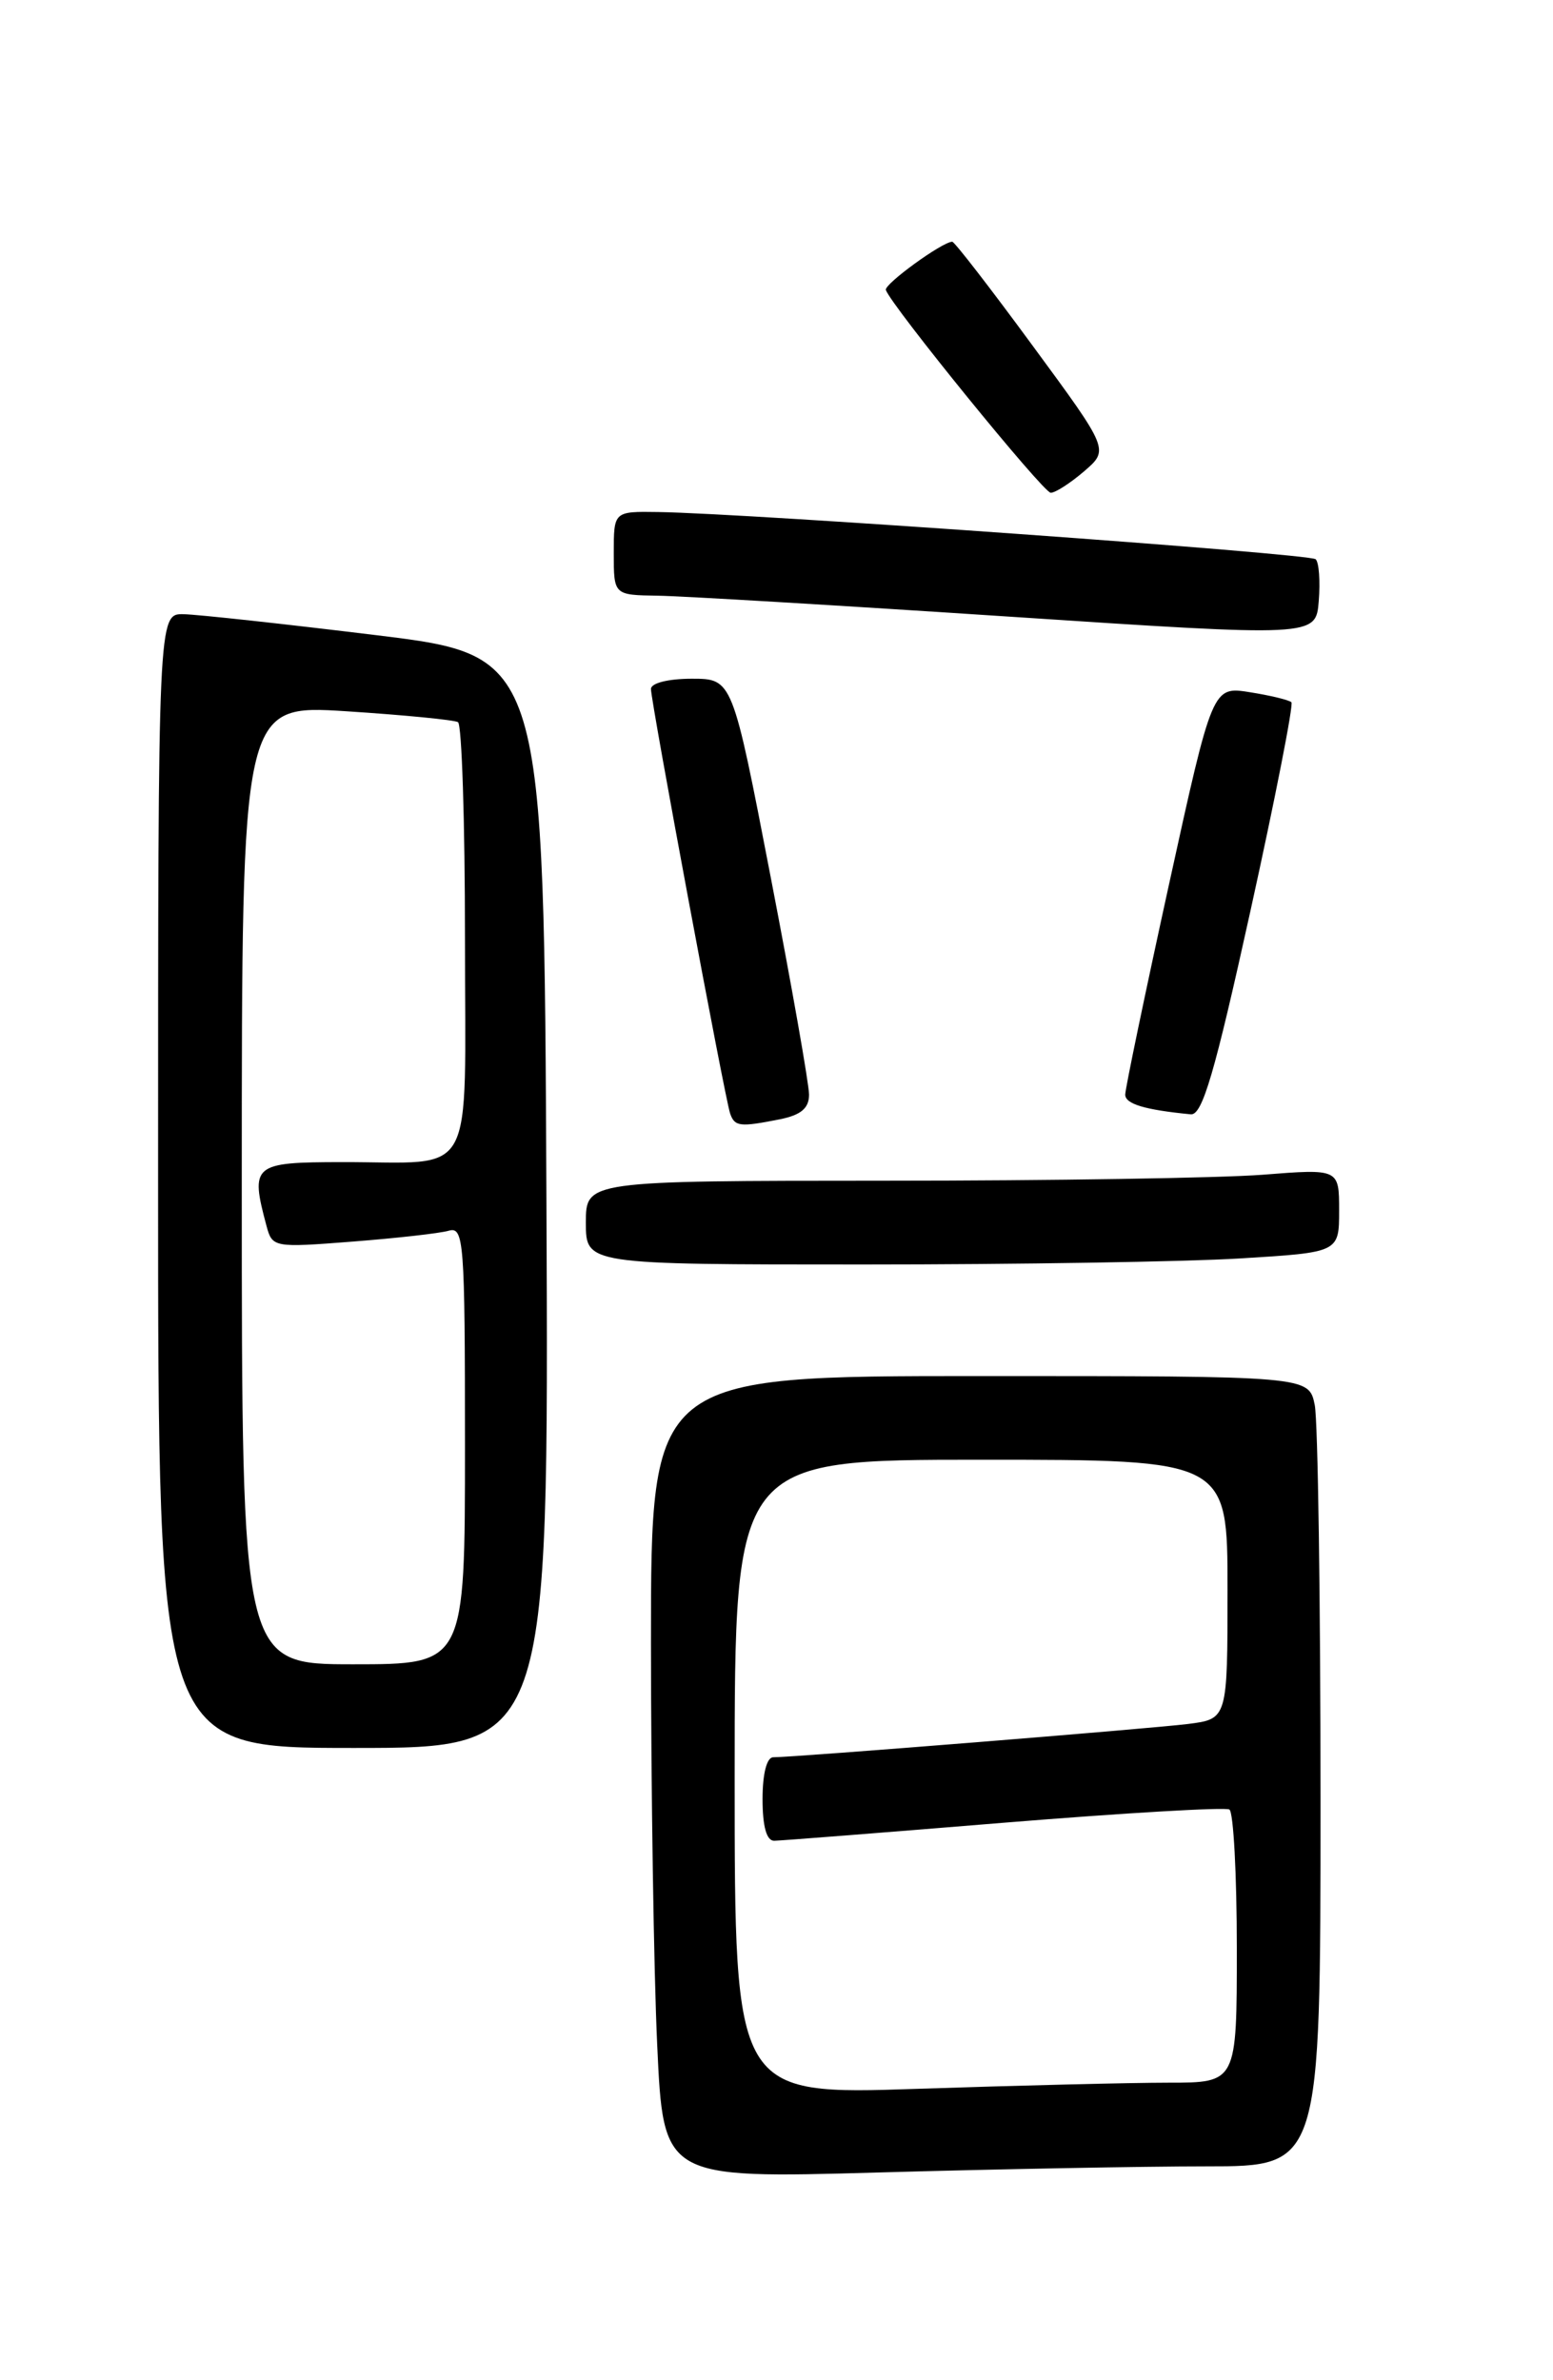 <?xml version="1.0" encoding="UTF-8" standalone="no"?>
<!DOCTYPE svg PUBLIC "-//W3C//DTD SVG 1.1//EN" "http://www.w3.org/Graphics/SVG/1.1/DTD/svg11.dtd" >
<svg xmlns="http://www.w3.org/2000/svg" xmlns:xlink="http://www.w3.org/1999/xlink" version="1.1" viewBox="0 0 167 256">
 <g >
 <path fill="currentColor"
d=" M 129.75 233.00 C 142.00 233.00 142.00 233.00 142.00 193.62 C 142.00 171.97 141.72 152.84 141.38 151.12 C 140.75 148.00 140.75 148.00 105.38 148.00 C 70.00 148.00 70.00 148.00 70.00 176.75 C 70.01 192.56 70.30 211.98 70.67 219.91 C 71.33 234.31 71.33 234.31 94.41 233.66 C 107.11 233.30 123.01 233.00 129.75 233.00 Z  M 58.76 129.26 C 58.50 70.53 58.50 70.53 40.50 68.32 C 30.60 67.11 21.26 66.09 19.75 66.06 C 17.00 66.00 17.00 66.00 17.00 127.00 C 17.00 188.00 17.00 188.00 38.01 188.00 C 59.02 188.00 59.02 188.00 58.76 129.26 Z  M 133.34 135.35 C 144.00 134.70 144.00 134.70 144.00 130.20 C 144.00 125.70 144.00 125.70 135.75 126.35 C 131.21 126.70 112.99 126.99 95.25 126.99 C 63.00 127.00 63.00 127.00 63.00 131.50 C 63.00 136.00 63.00 136.00 92.84 136.00 C 109.26 136.00 127.48 135.71 133.34 135.35 Z  M 83.88 120.38 C 86.14 119.92 87.00 119.19 87.00 117.73 C 87.00 116.62 85.15 106.10 82.88 94.36 C 78.76 73.00 78.76 73.00 74.38 73.00 C 71.86 73.00 70.00 73.47 70.00 74.10 C 70.00 75.50 77.94 118.07 78.51 119.75 C 79.00 121.18 79.55 121.24 83.88 120.38 Z  M 134.46 97.99 C 137.13 85.88 139.11 75.78 138.87 75.53 C 138.62 75.29 136.62 74.80 134.40 74.45 C 130.38 73.81 130.38 73.81 125.69 95.20 C 123.11 106.97 121.00 117.11 121.00 117.73 C 121.00 118.74 123.12 119.37 128.05 119.85 C 129.29 119.97 130.61 115.46 134.46 97.99 Z  M 141.48 60.15 C 140.87 59.54 80.69 55.22 70.75 55.07 C 66.00 55.00 66.00 55.00 66.00 59.50 C 66.00 64.00 66.00 64.00 70.75 64.07 C 73.36 64.11 90.35 65.12 108.50 66.32 C 141.50 68.50 141.50 68.50 141.81 64.65 C 141.98 62.53 141.84 60.50 141.48 60.15 Z  M 116.58 50.69 C 119.27 48.37 119.27 48.37 111.05 37.19 C 106.53 31.03 102.64 26.00 102.40 26.00 C 101.34 26.00 95.05 30.57 95.26 31.19 C 95.85 32.89 112.19 53.00 112.99 53.00 C 113.49 53.00 115.10 51.96 116.58 50.69 Z  M 79.00 191.16 C 79.00 157.00 79.00 157.00 105.50 157.00 C 132.00 157.00 132.00 157.00 132.00 170.94 C 132.00 184.88 132.00 184.88 127.75 185.42 C 123.66 185.93 85.50 189.00 83.15 189.00 C 82.45 189.00 82.00 190.78 82.00 193.50 C 82.00 196.44 82.43 197.99 83.25 197.98 C 83.94 197.97 95.05 197.10 107.95 196.04 C 120.85 194.99 131.76 194.35 132.20 194.62 C 132.64 194.90 133.00 201.62 133.00 209.56 C 133.00 224.00 133.00 224.00 125.66 224.00 C 121.62 224.00 109.47 224.30 98.66 224.66 C 79.00 225.32 79.00 225.32 79.00 191.16 Z  M 26.00 127.39 C 26.00 75.78 26.00 75.78 37.25 76.50 C 43.44 76.90 48.84 77.43 49.25 77.67 C 49.66 77.92 50.00 88.39 50.00 100.94 C 50.00 127.49 51.39 124.96 36.75 124.99 C 27.19 125.00 26.89 125.25 28.66 131.86 C 29.28 134.17 29.45 134.20 37.89 133.54 C 42.63 133.17 47.29 132.65 48.25 132.37 C 49.88 131.90 50.00 133.46 50.00 155.43 C 50.00 179.00 50.00 179.00 38.00 179.00 C 26.00 179.00 26.00 179.00 26.00 127.39 Z "/>
</g>
</svg>